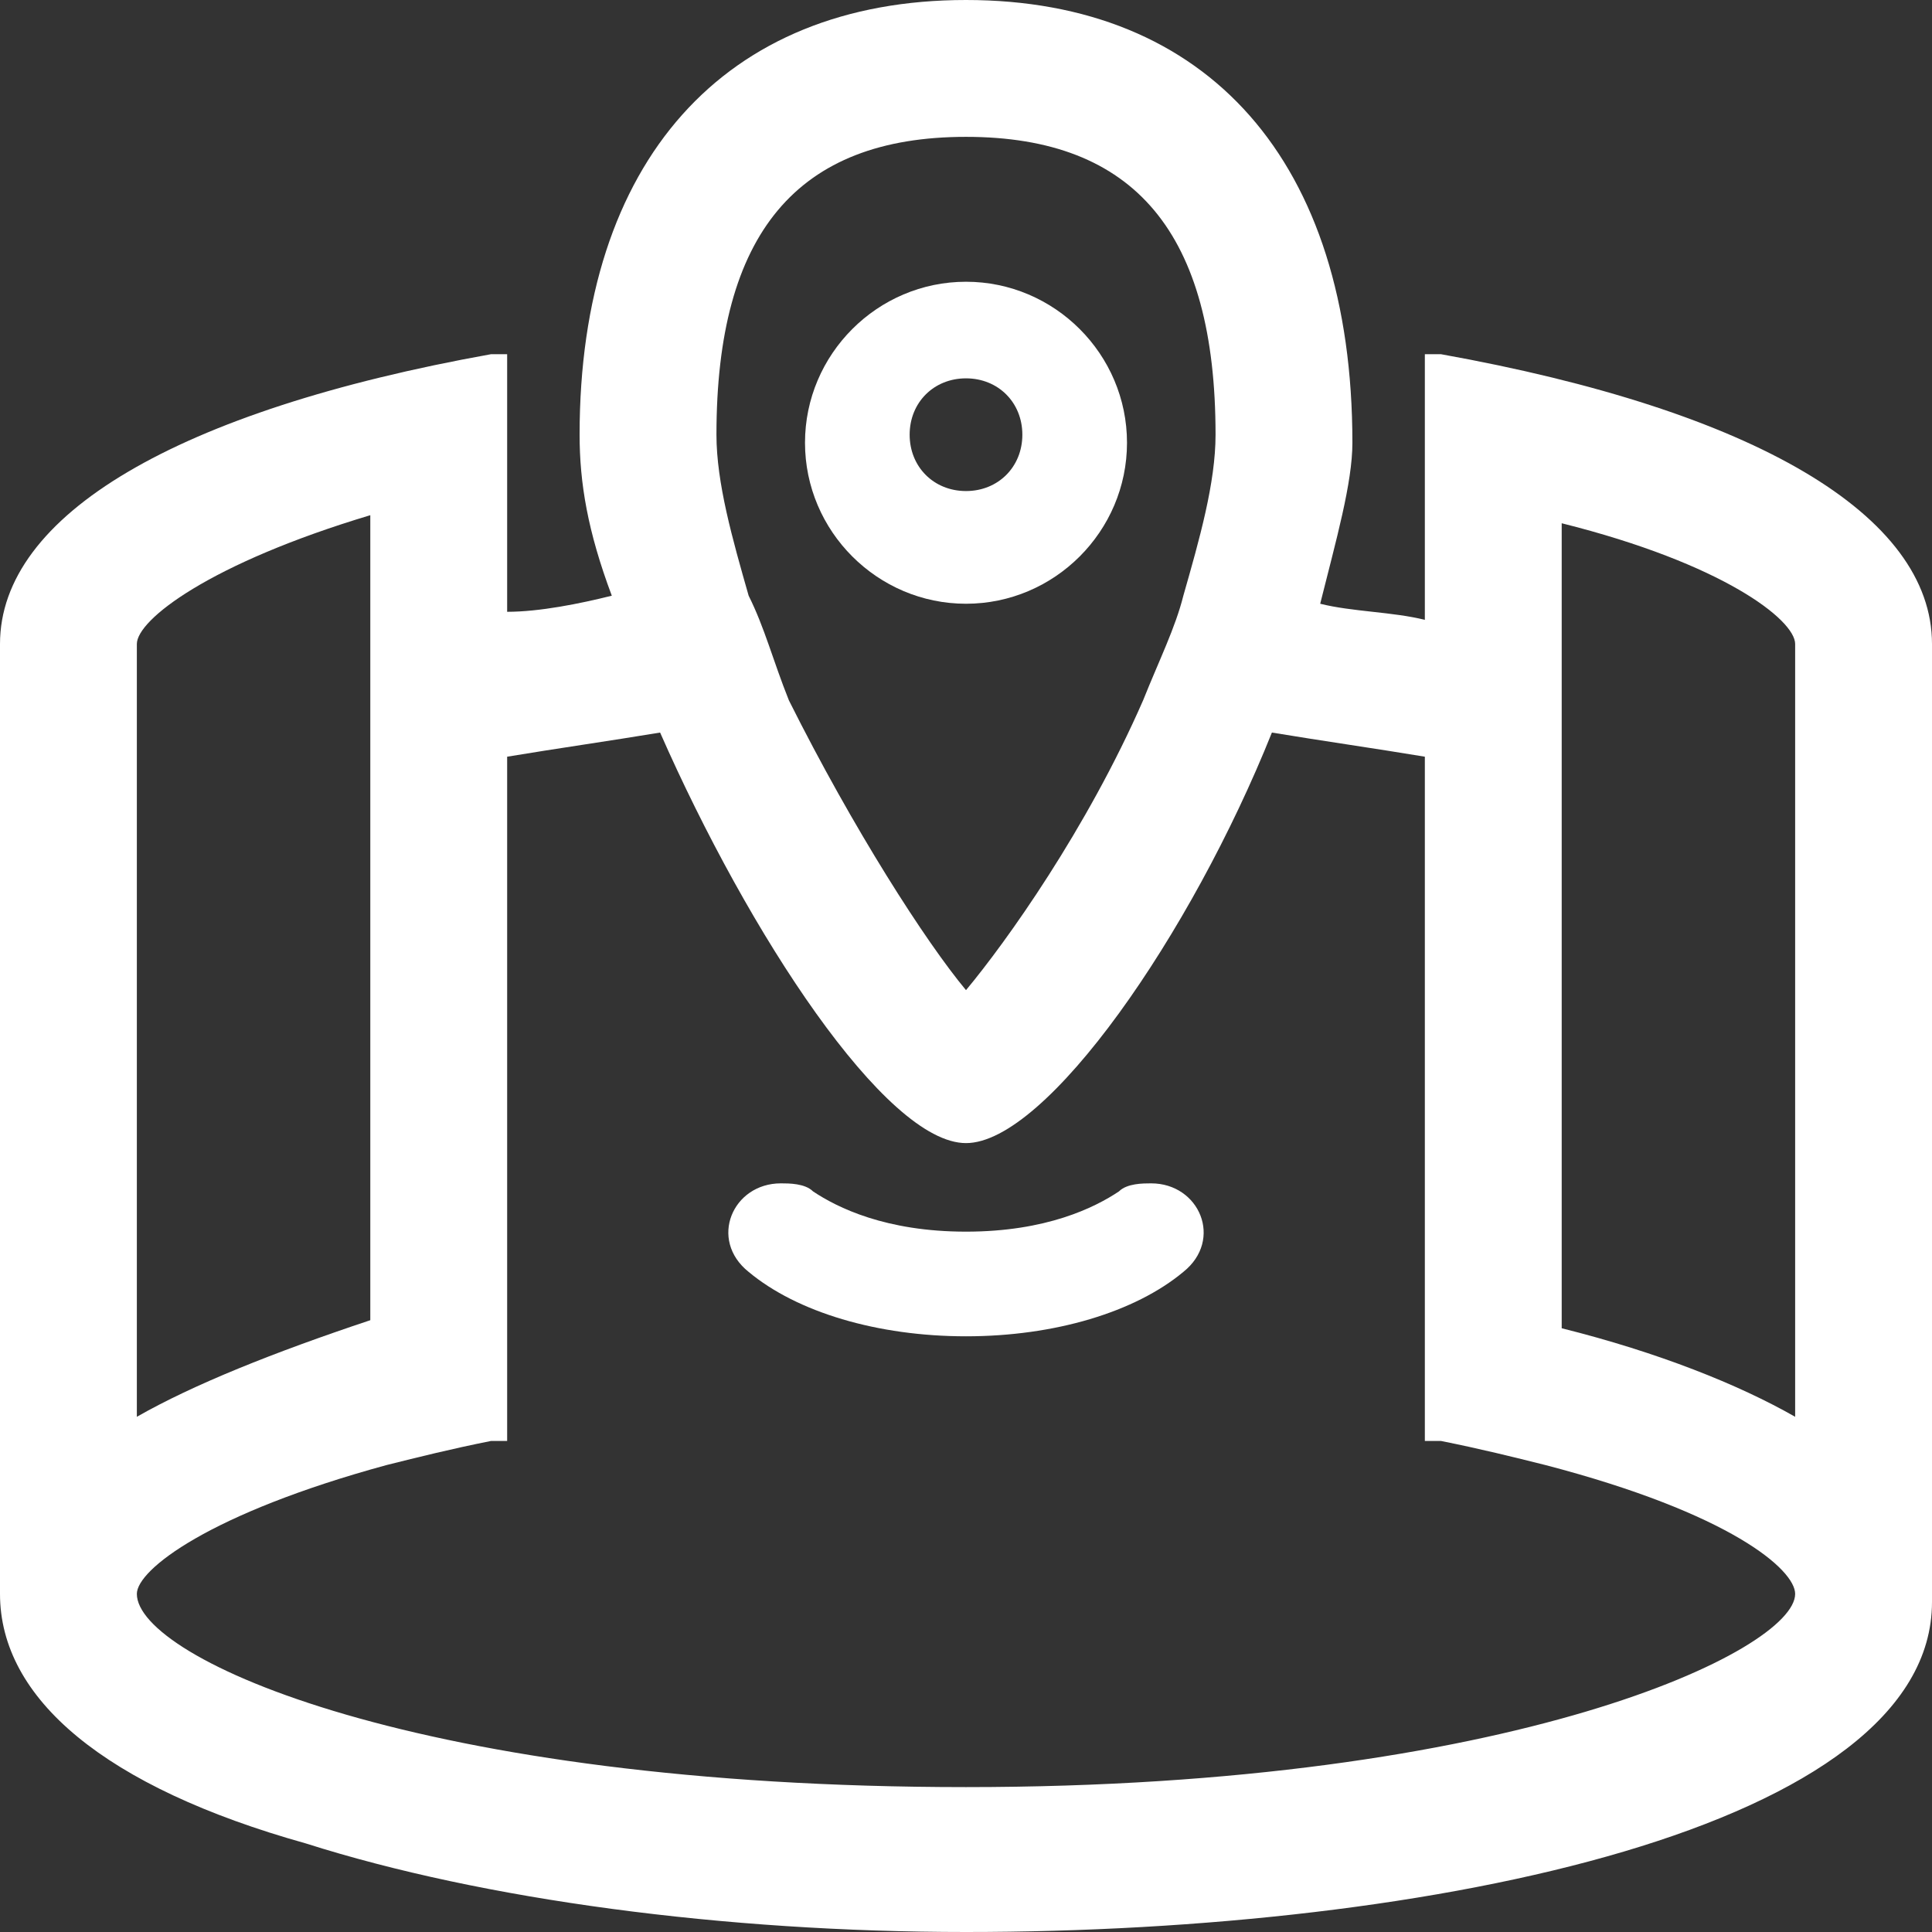 <?xml version="1.0" standalone="no"?><!DOCTYPE svg PUBLIC "-//W3C//DTD SVG 1.1//EN" "http://www.w3.org/Graphics/SVG/1.1/DTD/svg11.dtd"><svg t="1614843616668" class="icon" viewBox="0 0 1024 1024" version="1.1" xmlns="http://www.w3.org/2000/svg" p-id="12895" xmlns:xlink="http://www.w3.org/1999/xlink" width="200" height="200"><rect x="0" y="0" width="1024" height="1024" fill="#333333" stroke="none"/><defs><style type="text/css"></style></defs><path d="M763.733 187.733h-8.533v140.8c-17.067-4.267-38.4-4.267-55.467-8.533 8.533-34.133 17.067-64 17.067-85.333C716.8 85.333 640 0 512 0S307.2 85.333 307.2 230.4c0 25.6 4.267 51.2 17.067 85.333-17.067 4.267-38.4 8.533-55.467 8.533V187.733h-8.533C93.867 217.6 0 273.067 0 341.333v503.467c0 55.467 55.467 102.4 162.133 132.267C256 1006.933 384 1024 512 1024c247.467 0 512-55.467 512-174.933V341.333c0-68.267-93.867-123.733-260.267-153.6zM951.467 341.333v409.6c-29.867-17.067-72.533-34.133-123.733-46.933v-426.667c85.333 21.333 123.733 51.2 123.733 64z m-324.267-25.6c-4.267 17.067-12.8 34.133-21.333 55.467-29.867 68.267-72.533 128-93.867 153.6-21.333-25.6-59.733-85.333-93.867-153.6-8.533-21.333-12.8-38.4-21.333-55.467-8.533-29.867-17.067-59.733-17.067-85.333 0-106.667 42.667-157.867 132.267-157.867s132.267 51.2 132.267 157.867c0 25.6-8.533 55.467-17.067 85.333z m-554.667 435.2V341.333c0-12.8 38.4-42.667 123.733-68.267v426.667c-51.2 17.067-93.867 34.133-123.733 51.2z m132.267 25.6c17.067-4.267 34.133-8.533 55.467-12.8h8.533V401.067c25.6-4.267 55.467-8.533 81.067-12.8 46.933 106.667 119.467 217.6 162.133 217.6s119.467-110.933 162.133-217.6c25.6 4.267 55.467 8.533 81.067 12.8v362.667h8.533c21.333 4.267 38.4 8.533 55.467 12.8 98.133 25.6 132.267 55.467 132.267 68.267 0 29.867-149.333 102.4-439.467 102.4S72.533 878.933 72.533 844.8c0-12.8 38.4-42.667 132.267-68.267z" p-id="12896" fill="#ffffff"></path><path d="M512 708.267c46.933 0 89.6-12.8 115.2-34.133 21.333-17.067 8.533-46.933-17.067-46.933-4.267 0-12.8 0-17.067 4.267-12.8 8.533-38.4 21.333-81.067 21.333-42.667 0-68.267-12.8-81.067-21.333-4.267-4.267-12.8-4.267-17.067-4.267-25.6 0-38.4 29.867-17.067 46.933 25.6 21.333 68.267 34.133 115.2 34.133zM512 149.333c-46.933 0-85.333 38.4-85.333 85.333s38.4 85.333 85.333 85.333 85.333-38.4 85.333-85.333-38.4-85.333-85.333-85.333z m0 110.933c-17.067 0-29.867-12.8-29.867-29.867 0-17.067 12.8-29.867 29.867-29.867 17.067 0 29.867 12.8 29.867 29.867 0 17.067-12.8 29.867-29.867 29.867z" p-id="12897" fill="#ffffff"></path></svg>